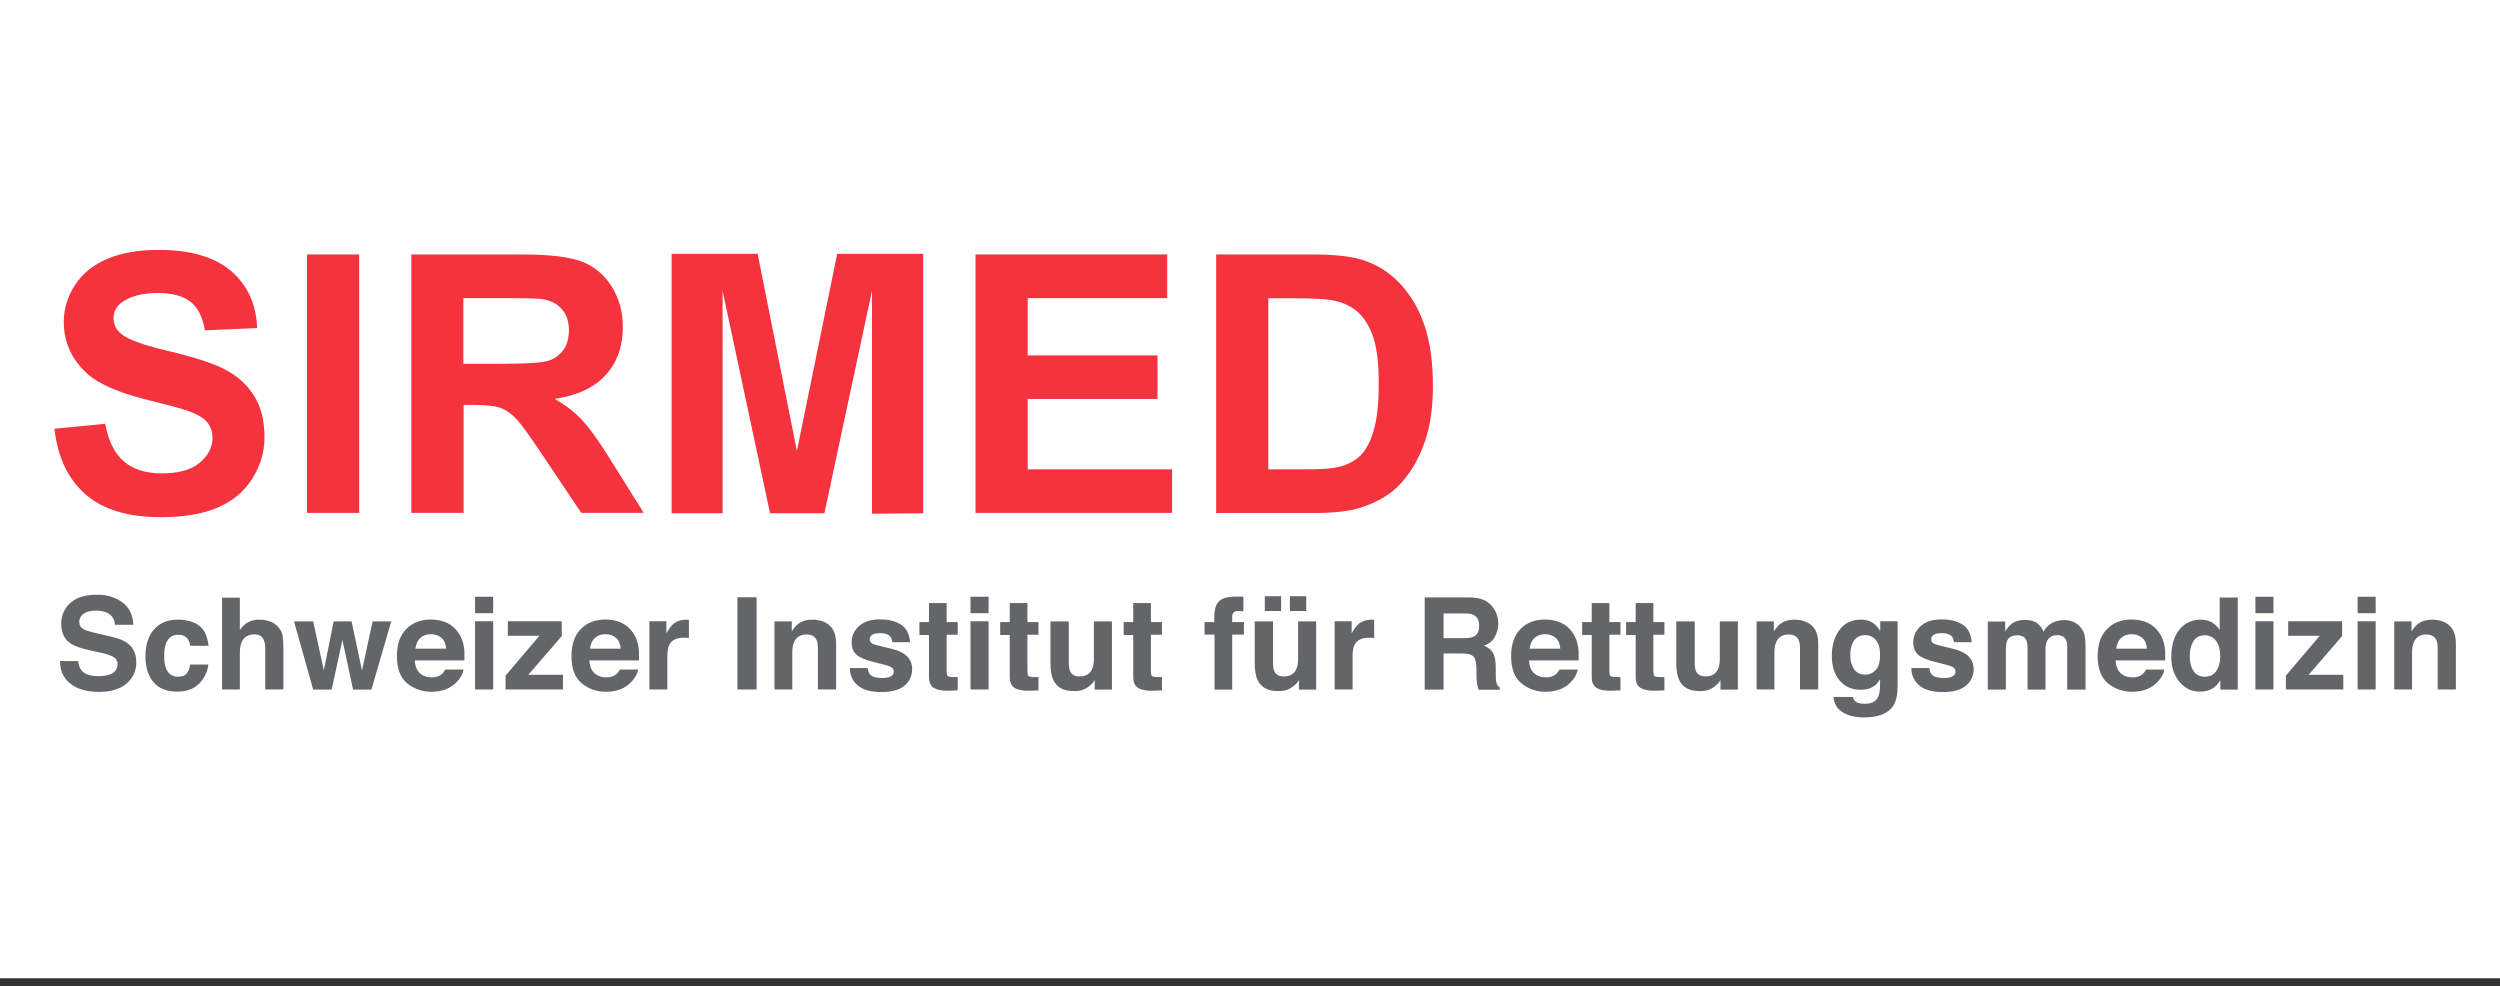 <svg width="180" height="71" viewBox="0 0 180 71" fill="none" xmlns="http://www.w3.org/2000/svg">
<rect x="0" y="0" width="180" height="71" fill="#333333" stroke="none"/>
<rect width="180" height="70.435" fill="white"/>
<g clip-path="url(#clip0_2742_61193)">
<path d="M48.358 36.957V18.272H54.551L57.376 32.472L60.278 18.272H66.471V36.957L62.782 36.986V20.941L59.356 36.957H55.444L52.027 20.941V36.957H48.358Z" fill="#F5333F"/>
<path d="M3.913 30.871L7.572 30.512C7.796 31.735 8.242 32.638 8.912 33.22C9.582 33.792 10.494 34.084 11.639 34.084C12.853 34.084 13.765 33.831 14.377 33.317C14.988 32.803 15.299 32.201 15.299 31.521C15.299 31.084 15.172 30.706 14.911 30.395C14.648 30.085 14.202 29.823 13.561 29.59C13.124 29.434 12.115 29.163 10.552 28.774C8.543 28.27 7.126 27.658 6.311 26.93C5.165 25.901 4.593 24.659 4.593 23.183C4.593 22.232 4.864 21.349 5.398 20.524C5.932 19.699 6.709 19.068 7.718 18.641C8.727 18.214 9.95 17.991 11.377 17.991C13.717 17.991 15.473 18.505 16.648 19.524C17.832 20.543 18.453 21.912 18.512 23.62L14.755 23.785C14.59 22.834 14.25 22.145 13.717 21.727C13.192 21.31 12.396 21.096 11.338 21.096C10.28 21.096 9.388 21.32 8.776 21.766C8.378 22.058 8.174 22.436 8.174 22.921C8.174 23.358 8.359 23.737 8.737 24.047C9.213 24.445 10.358 24.863 12.193 25.29C14.018 25.727 15.376 26.163 16.25 26.629C17.123 27.095 17.813 27.716 18.308 28.522C18.803 29.328 19.045 30.308 19.045 31.482C19.045 32.55 18.744 33.55 18.152 34.482C17.56 35.413 16.726 36.103 15.638 36.559C14.551 37.015 13.202 37.238 11.591 37.238C9.242 37.238 7.427 36.695 6.175 35.608C4.913 34.52 4.156 32.938 3.913 30.852" fill="#F5333F"/>
<path d="M25.859 18.32H22.103V36.928H25.859V18.32Z" fill="#F5333F"/>
<path d="M33.372 26.192H36.148C37.953 26.192 39.079 26.115 39.526 25.959C39.972 25.804 40.321 25.542 40.584 25.173C40.836 24.804 40.962 24.338 40.962 23.775C40.962 23.144 40.797 22.64 40.457 22.261C40.127 21.873 39.652 21.63 39.04 21.533C38.739 21.494 37.817 21.465 36.293 21.465H33.362V26.192H33.372ZM29.615 36.937V18.32H37.526C39.516 18.32 40.962 18.485 41.865 18.825C42.767 19.155 43.486 19.757 44.029 20.611C44.573 21.465 44.845 22.445 44.845 23.542C44.845 24.94 44.437 26.095 43.612 26.998C42.787 27.91 41.564 28.483 39.933 28.716C40.748 29.192 41.418 29.706 41.942 30.279C42.467 30.842 43.185 31.851 44.078 33.297L46.349 36.928H41.855L39.137 32.88C38.176 31.434 37.516 30.521 37.157 30.143C36.798 29.764 36.429 29.512 36.031 29.366C35.633 29.23 35.002 29.153 34.138 29.153H33.381V36.928H29.625L29.615 36.937Z" fill="#F5333F"/>
<path d="M70.237 36.928V18.32H84.039V21.465H73.993V25.59H83.341V28.726H73.993V33.792H84.389V36.928H70.237Z" fill="#F5333F"/>
<path d="M91.319 21.465V33.792H94.124C95.173 33.792 95.93 33.734 96.396 33.618C97.007 33.462 97.512 33.21 97.91 32.841C98.308 32.472 98.638 31.88 98.89 31.045C99.143 30.211 99.269 29.075 99.269 27.639C99.269 26.202 99.143 25.095 98.89 24.329C98.638 23.562 98.279 22.96 97.823 22.523C97.367 22.096 96.784 21.805 96.085 21.65C95.561 21.533 94.532 21.475 92.999 21.475H91.31L91.319 21.465ZM87.563 18.32H94.435C95.978 18.32 97.163 18.437 97.978 18.68C99.065 19 100.007 19.572 100.783 20.398C101.56 21.223 102.152 22.222 102.559 23.416C102.967 24.61 103.171 26.076 103.171 27.813C103.171 29.347 102.977 30.667 102.598 31.773C102.132 33.132 101.472 34.219 100.608 35.064C99.958 35.695 99.075 36.19 97.968 36.549C97.143 36.811 96.027 36.937 94.639 36.937H87.563V18.32Z" fill="#F5333F"/>
<path d="M5.621 47.595C5.66 47.896 5.747 48.129 5.873 48.274C6.106 48.546 6.495 48.682 7.058 48.682C7.388 48.682 7.659 48.643 7.873 48.575C8.271 48.439 8.465 48.177 8.465 47.808C8.465 47.585 8.368 47.42 8.174 47.304C7.98 47.187 7.669 47.081 7.252 46.993L6.533 46.838C5.825 46.682 5.339 46.508 5.077 46.333C4.631 46.023 4.408 45.547 4.408 44.897C4.408 44.304 4.631 43.809 5.068 43.411C5.505 43.014 6.145 42.819 6.999 42.819C7.708 42.819 8.31 43.004 8.814 43.373C9.309 43.741 9.571 44.285 9.601 44.984H8.271C8.251 44.586 8.067 44.304 7.737 44.13C7.514 44.023 7.242 43.965 6.912 43.965C6.543 43.965 6.252 44.033 6.038 44.178C5.825 44.324 5.708 44.528 5.708 44.78C5.708 45.013 5.815 45.197 6.029 45.314C6.165 45.392 6.465 45.479 6.912 45.586L8.077 45.857C8.591 45.974 8.97 46.139 9.222 46.343C9.62 46.653 9.814 47.11 9.814 47.702C9.814 48.294 9.581 48.808 9.115 49.216C8.649 49.614 7.98 49.818 7.125 49.818C6.271 49.818 5.563 49.623 5.068 49.226C4.563 48.828 4.32 48.284 4.32 47.595H5.64H5.621Z" fill="#636569"/>
<path d="M13.697 46.498C13.677 46.314 13.609 46.149 13.512 46.003C13.367 45.809 13.143 45.702 12.842 45.702C12.406 45.702 12.114 45.916 11.95 46.343C11.862 46.566 11.823 46.877 11.823 47.246C11.823 47.614 11.862 47.896 11.95 48.11C12.105 48.517 12.396 48.721 12.813 48.721C13.114 48.721 13.328 48.643 13.454 48.478C13.58 48.313 13.658 48.109 13.687 47.847H14.997C14.968 48.236 14.823 48.605 14.57 48.954C14.163 49.517 13.57 49.798 12.784 49.798C11.998 49.798 11.416 49.566 11.037 49.1C10.659 48.634 10.474 48.022 10.474 47.275C10.474 46.43 10.678 45.78 11.095 45.314C11.503 44.848 12.076 44.615 12.804 44.615C13.415 44.615 13.92 44.751 14.318 45.033C14.706 45.304 14.939 45.799 15.017 46.498H13.706H13.697Z" fill="#636569"/>
<path d="M19.502 44.761C19.744 44.867 19.948 45.023 20.113 45.246C20.249 45.43 20.327 45.615 20.356 45.809C20.385 46.003 20.404 46.323 20.404 46.76V49.643H19.094V46.654C19.094 46.391 19.045 46.178 18.958 46.013C18.841 45.78 18.618 45.673 18.298 45.673C17.978 45.673 17.706 45.79 17.531 46.013C17.356 46.236 17.269 46.566 17.269 46.983V49.643H15.988V43.033H17.269V45.372C17.453 45.091 17.667 44.887 17.91 44.78C18.152 44.664 18.414 44.615 18.677 44.615C18.977 44.615 19.249 44.664 19.502 44.77V44.761Z" fill="#636569"/>
<path d="M24.014 44.741H25.315L26.062 48.274L26.829 44.741H28.169L26.742 49.653H25.422L24.655 46.081L23.878 49.653H22.549L21.17 44.741H22.549L23.316 48.265L24.024 44.741H24.014Z" fill="#636569"/>
<path d="M32.168 44.838C32.508 44.994 32.789 45.236 33.013 45.566C33.216 45.858 33.343 46.197 33.401 46.576C33.44 46.799 33.449 47.129 33.44 47.547H29.868C29.887 48.041 30.062 48.381 30.382 48.585C30.576 48.711 30.809 48.77 31.091 48.77C31.382 48.77 31.625 48.692 31.799 48.546C31.896 48.469 31.984 48.352 32.061 48.207H33.372C33.333 48.498 33.178 48.789 32.896 49.09C32.459 49.566 31.838 49.808 31.052 49.808C30.401 49.808 29.819 49.604 29.324 49.206C28.829 48.808 28.577 48.148 28.577 47.246C28.577 46.392 28.8 45.741 29.256 45.285C29.712 44.829 30.295 44.605 31.013 44.605C31.44 44.605 31.828 44.683 32.168 44.838ZM30.246 45.945C30.062 46.129 29.955 46.382 29.906 46.702H32.12C32.1 46.362 31.984 46.1 31.78 45.925C31.576 45.751 31.324 45.663 31.023 45.663C30.693 45.663 30.44 45.761 30.256 45.945H30.246Z" fill="#636569"/>
<path d="M35.507 44.149H34.206V42.965H35.507V44.149ZM34.206 44.732H35.507V49.643H34.206V44.732Z" fill="#636569"/>
<path d="M36.565 45.78V44.731H40.447V45.799L38.04 48.585H40.535V49.643H36.4V48.643L38.836 45.78H36.575H36.565Z" fill="#636569"/>
<path d="M44.738 44.838C45.078 44.994 45.359 45.236 45.582 45.566C45.786 45.858 45.912 46.197 45.971 46.576C46.009 46.799 46.019 47.129 46.009 47.547H42.437C42.457 48.041 42.632 48.381 42.952 48.585C43.146 48.711 43.379 48.77 43.66 48.77C43.952 48.77 44.194 48.692 44.369 48.546C44.466 48.469 44.553 48.352 44.631 48.207H45.941C45.903 48.498 45.747 48.789 45.466 49.09C45.029 49.566 44.408 49.808 43.622 49.808C42.971 49.808 42.389 49.604 41.894 49.206C41.399 48.808 41.147 48.148 41.147 47.246C41.147 46.392 41.37 45.741 41.826 45.285C42.282 44.829 42.864 44.605 43.583 44.605C44.01 44.605 44.398 44.683 44.738 44.838ZM42.816 45.945C42.632 46.129 42.525 46.382 42.476 46.702H44.689C44.67 46.362 44.553 46.1 44.35 45.925C44.146 45.751 43.893 45.663 43.593 45.663C43.263 45.663 43.01 45.761 42.826 45.945H42.816Z" fill="#636569"/>
<path d="M49.494 44.625C49.494 44.625 49.543 44.625 49.601 44.625V45.935C49.523 45.935 49.446 45.916 49.387 45.916C49.329 45.916 49.271 45.916 49.232 45.916C48.718 45.916 48.368 46.081 48.193 46.421C48.096 46.605 48.048 46.896 48.048 47.294V49.643H46.757V44.732H47.98V45.586C48.174 45.256 48.349 45.033 48.494 44.916C48.737 44.712 49.048 44.615 49.426 44.615C49.446 44.615 49.475 44.615 49.484 44.615L49.494 44.625Z" fill="#636569"/>
<path d="M54.474 49.643H53.095V43.004H54.474V49.643Z" fill="#636569"/>
<path d="M59.715 45.023C60.035 45.285 60.2 45.731 60.2 46.343V49.643H58.89V46.654C58.89 46.392 58.851 46.197 58.783 46.062C58.657 45.809 58.424 45.683 58.065 45.683C57.628 45.683 57.337 45.867 57.172 46.236C57.084 46.43 57.045 46.683 57.045 46.984V49.643H55.764V44.741H57.007V45.46C57.172 45.207 57.327 45.023 57.472 44.916C57.735 44.722 58.065 44.615 58.472 44.615C58.977 44.615 59.394 44.751 59.715 45.013V45.023Z" fill="#636569"/>
<path d="M62.472 48.08C62.501 48.304 62.559 48.469 62.646 48.566C62.811 48.74 63.103 48.818 63.53 48.818C63.782 48.818 63.986 48.779 64.132 48.702C64.277 48.624 64.355 48.517 64.355 48.362C64.355 48.206 64.296 48.109 64.17 48.032C64.054 47.954 63.607 47.828 62.831 47.644C62.278 47.508 61.88 47.333 61.656 47.129C61.433 46.925 61.317 46.634 61.317 46.246C61.317 45.79 61.491 45.401 61.85 45.081C62.21 44.751 62.705 44.596 63.355 44.596C64.005 44.596 64.471 44.722 64.859 44.965C65.248 45.207 65.471 45.634 65.529 46.236H64.248C64.228 46.071 64.18 45.945 64.112 45.848C63.967 45.673 63.733 45.586 63.394 45.586C63.112 45.586 62.918 45.625 62.792 45.712C62.666 45.799 62.617 45.896 62.617 46.023C62.617 46.168 62.685 46.275 62.811 46.343C62.938 46.411 63.384 46.527 64.151 46.702C64.665 46.819 65.044 47.003 65.296 47.246C65.549 47.488 65.675 47.799 65.675 48.168C65.675 48.653 65.49 49.051 65.131 49.362C64.772 49.672 64.209 49.828 63.452 49.828C62.695 49.828 62.112 49.663 61.744 49.342C61.375 49.012 61.19 48.605 61.19 48.1H62.491L62.472 48.08Z" fill="#636569"/>
<path d="M66.199 45.702V44.79H66.888V43.421H68.159V44.79H68.955V45.702H68.159V48.294C68.159 48.498 68.189 48.624 68.237 48.672C68.286 48.721 68.441 48.75 68.703 48.75C68.742 48.75 68.781 48.75 68.829 48.75C68.878 48.75 68.916 48.75 68.955 48.75V49.711L68.344 49.73C67.742 49.75 67.325 49.643 67.101 49.42C66.956 49.274 66.888 49.041 66.888 48.74V45.722H66.199V45.702Z" fill="#636569"/>
<path d="M71.178 44.149H69.877V42.965H71.178V44.149ZM69.877 44.732H71.178V49.643H69.877V44.732Z" fill="#636569"/>
<path d="M72.013 45.702V44.79H72.702V43.421H73.974V44.79H74.77V45.702H73.974V48.294C73.974 48.498 74.003 48.624 74.052 48.672C74.1 48.721 74.255 48.75 74.517 48.75C74.556 48.75 74.595 48.75 74.644 48.75C74.692 48.75 74.731 48.75 74.77 48.75V49.711L74.158 49.73C73.556 49.75 73.139 49.643 72.916 49.42C72.77 49.274 72.702 49.041 72.702 48.74V45.722H72.013V45.702Z" fill="#636569"/>
<path d="M76.953 44.741V47.702C76.953 47.983 76.983 48.187 77.05 48.333C77.167 48.585 77.4 48.701 77.74 48.701C78.176 48.701 78.477 48.527 78.633 48.168C78.72 47.974 78.759 47.721 78.759 47.41V44.741H80.059V49.653H78.817V48.964C78.817 48.964 78.778 49.022 78.73 49.099C78.681 49.177 78.623 49.245 78.555 49.294C78.351 49.478 78.157 49.594 77.973 49.662C77.788 49.73 77.565 49.759 77.312 49.759C76.585 49.759 76.099 49.497 75.847 48.973C75.701 48.682 75.633 48.265 75.633 47.702V44.741H76.944H76.953Z" fill="#636569"/>
<path d="M80.904 45.702V44.79H81.594V43.421H82.865V44.79H83.661V45.702H82.865V48.294C82.865 48.498 82.894 48.624 82.943 48.672C82.991 48.721 83.147 48.75 83.409 48.75C83.447 48.75 83.486 48.75 83.535 48.75C83.583 48.75 83.622 48.75 83.661 48.75V49.711L83.049 49.73C82.448 49.75 82.03 49.643 81.807 49.42C81.661 49.274 81.594 49.041 81.594 48.74V45.722H80.904V45.702Z" fill="#636569"/>
<path d="M89.252 42.946C89.32 42.946 89.407 42.955 89.523 42.965V44.013C89.456 44.013 89.329 43.994 89.164 43.994C88.999 43.994 88.873 44.023 88.815 44.11C88.747 44.188 88.718 44.275 88.718 44.372V44.79H89.562V45.693H88.718V49.653H87.446V45.693H86.728V44.79H87.427V44.479C87.427 43.955 87.514 43.596 87.689 43.392C87.873 43.101 88.32 42.955 89.038 42.955C89.116 42.955 89.194 42.955 89.261 42.955L89.252 42.946Z" fill="#636569"/>
<path d="M91.659 44.741V47.702C91.659 47.983 91.688 48.187 91.755 48.333C91.872 48.585 92.105 48.702 92.445 48.702C92.882 48.702 93.182 48.527 93.338 48.168C93.425 47.974 93.464 47.721 93.464 47.411V44.741H94.764V49.653H93.522V48.964C93.522 48.964 93.483 49.022 93.435 49.1C93.386 49.177 93.328 49.245 93.26 49.294C93.056 49.478 92.862 49.595 92.678 49.663C92.493 49.73 92.27 49.76 92.018 49.76C91.29 49.76 90.804 49.498 90.552 48.973C90.406 48.682 90.338 48.265 90.338 47.702V44.741H91.649H91.659ZM91.066 42.926H92.241V43.994H91.066V42.926ZM92.872 42.926H94.046V43.994H92.872V42.926Z" fill="#636569"/>
<path d="M98.832 44.625C98.832 44.625 98.88 44.625 98.939 44.625V45.935C98.861 45.935 98.783 45.916 98.725 45.916C98.667 45.916 98.609 45.916 98.57 45.916C98.055 45.916 97.706 46.081 97.531 46.421C97.434 46.605 97.386 46.896 97.386 47.294V49.643H96.095V44.732H97.318V45.586C97.512 45.256 97.687 45.033 97.832 44.916C98.075 44.712 98.385 44.615 98.764 44.615C98.783 44.615 98.812 44.615 98.822 44.615L98.832 44.625Z" fill="#636569"/>
<path d="M106.801 43.178C107.044 43.285 107.247 43.441 107.422 43.644C107.568 43.809 107.674 43.994 107.752 44.207C107.83 44.411 107.878 44.644 107.878 44.906C107.878 45.217 107.801 45.527 107.636 45.838C107.48 46.139 107.218 46.362 106.849 46.488C107.16 46.614 107.374 46.789 107.5 47.013C107.626 47.236 107.694 47.585 107.694 48.051V48.498C107.694 48.798 107.704 49.002 107.733 49.119C107.772 49.294 107.859 49.42 107.985 49.497V49.662H106.451C106.413 49.517 106.384 49.4 106.364 49.303C106.325 49.119 106.306 48.925 106.306 48.73V48.109C106.286 47.682 106.219 47.401 106.083 47.265C105.937 47.119 105.675 47.051 105.296 47.051H103.938V49.653H102.579V43.013H105.753C106.209 43.013 106.558 43.081 106.801 43.188V43.178ZM103.938 44.159V45.945H105.432C105.733 45.945 105.947 45.906 106.102 45.838C106.364 45.712 106.5 45.459 106.5 45.091C106.5 44.693 106.374 44.421 106.121 44.285C105.976 44.207 105.762 44.169 105.481 44.169H103.947L103.938 44.159Z" fill="#636569"/>
<path d="M112.392 44.838C112.731 44.994 113.013 45.236 113.236 45.566C113.44 45.858 113.566 46.197 113.624 46.576C113.663 46.799 113.673 47.129 113.663 47.547H110.091C110.111 48.041 110.285 48.381 110.606 48.585C110.8 48.711 111.033 48.77 111.314 48.77C111.605 48.77 111.848 48.692 112.023 48.546C112.12 48.469 112.207 48.352 112.285 48.207H113.595C113.556 48.498 113.401 48.789 113.12 49.09C112.683 49.566 112.062 49.808 111.275 49.808C110.625 49.808 110.043 49.604 109.548 49.206C109.053 48.808 108.8 48.148 108.8 47.246C108.8 46.392 109.024 45.741 109.48 45.285C109.936 44.829 110.518 44.605 111.237 44.605C111.664 44.605 112.052 44.683 112.392 44.838ZM110.47 45.945C110.285 46.129 110.179 46.382 110.13 46.702H112.343C112.324 46.362 112.207 46.1 112.003 45.925C111.8 45.751 111.547 45.663 111.246 45.663C110.916 45.663 110.664 45.761 110.48 45.945H110.47Z" fill="#636569"/>
<path d="M113.916 45.702V44.79H114.605V43.421H115.877V44.79H116.673V45.702H115.877V48.294C115.877 48.498 115.906 48.624 115.954 48.672C116.003 48.721 116.158 48.75 116.42 48.75C116.459 48.75 116.498 48.75 116.546 48.75C116.585 48.75 116.634 48.75 116.673 48.75V49.711L116.061 49.73C115.459 49.75 115.042 49.643 114.819 49.42C114.673 49.274 114.605 49.041 114.605 48.74V45.722H113.916V45.702Z" fill="#636569"/>
<path d="M117.08 45.702V44.79H117.769V43.421H119.041V44.79H119.837V45.702H119.041V48.294C119.041 48.498 119.07 48.624 119.118 48.672C119.167 48.721 119.322 48.75 119.584 48.75C119.623 48.75 119.662 48.75 119.711 48.75C119.749 48.75 119.798 48.75 119.837 48.75V49.711L119.225 49.73C118.623 49.75 118.206 49.643 117.983 49.42C117.837 49.274 117.769 49.041 117.769 48.74V45.722H117.08V45.702Z" fill="#636569"/>
<path d="M122.02 44.741V47.702C122.02 47.983 122.049 48.187 122.117 48.333C122.234 48.585 122.467 48.701 122.806 48.701C123.243 48.701 123.544 48.527 123.699 48.168C123.787 47.974 123.826 47.721 123.826 47.41V44.741H125.126V49.653H123.874V48.964C123.874 48.964 123.835 49.022 123.787 49.099C123.738 49.177 123.68 49.245 123.612 49.294C123.408 49.478 123.214 49.594 123.03 49.662C122.845 49.73 122.622 49.759 122.37 49.759C121.642 49.759 121.156 49.497 120.904 48.973C120.768 48.682 120.69 48.265 120.69 47.702V44.741H122.001H122.02Z" fill="#636569"/>
<path d="M130.426 45.023C130.746 45.285 130.911 45.731 130.911 46.343V49.643H129.601V46.654C129.601 46.392 129.562 46.197 129.494 46.062C129.368 45.809 129.125 45.683 128.776 45.683C128.349 45.683 128.048 45.867 127.883 46.236C127.796 46.43 127.757 46.683 127.757 46.984V49.643H126.476V44.741H127.718V45.46C127.883 45.207 128.038 45.023 128.184 44.916C128.446 44.722 128.776 44.615 129.184 44.615C129.688 44.615 130.106 44.751 130.426 45.013V45.023Z" fill="#636569"/>
<path d="M134.619 44.732C134.93 44.858 135.182 45.101 135.376 45.44V44.732H136.628V49.391C136.628 50.022 136.522 50.497 136.308 50.827C135.939 51.381 135.24 51.652 134.202 51.652C133.571 51.652 133.066 51.526 132.668 51.284C132.27 51.041 132.057 50.672 132.008 50.177H133.406C133.445 50.323 133.503 50.439 133.581 50.497C133.716 50.614 133.949 50.672 134.279 50.672C134.745 50.672 135.046 50.517 135.211 50.206C135.318 50.012 135.366 49.672 135.366 49.206V48.896C135.24 49.109 135.114 49.265 134.969 49.371C134.716 49.566 134.386 49.663 133.969 49.663C133.338 49.663 132.833 49.439 132.455 49.002C132.076 48.556 131.892 47.964 131.892 47.207C131.892 46.45 132.076 45.867 132.435 45.363C132.794 44.868 133.309 44.615 133.978 44.615C134.221 44.615 134.435 44.654 134.619 44.732ZM135.056 48.245C135.26 48.022 135.366 47.653 135.366 47.158C135.366 46.692 135.269 46.343 135.075 46.1C134.881 45.858 134.619 45.731 134.289 45.731C133.843 45.731 133.532 45.945 133.357 46.362C133.27 46.586 133.221 46.867 133.221 47.197C133.221 47.479 133.27 47.731 133.367 47.954C133.542 48.372 133.852 48.575 134.299 48.575C134.6 48.575 134.852 48.459 135.056 48.236V48.245Z" fill="#636569"/>
<path d="M138.91 48.08C138.939 48.304 138.997 48.469 139.084 48.566C139.24 48.74 139.541 48.818 139.968 48.818C140.22 48.818 140.424 48.779 140.569 48.702C140.715 48.624 140.793 48.517 140.793 48.362C140.793 48.206 140.734 48.109 140.608 48.032C140.482 47.954 140.045 47.828 139.269 47.644C138.715 47.508 138.318 47.333 138.094 47.129C137.871 46.925 137.755 46.634 137.755 46.246C137.755 45.79 137.929 45.401 138.288 45.081C138.648 44.751 139.143 44.596 139.793 44.596C140.404 44.596 140.909 44.722 141.297 44.965C141.686 45.207 141.909 45.634 141.967 46.236H140.686C140.666 46.071 140.618 45.945 140.55 45.848C140.404 45.673 140.171 45.586 139.822 45.586C139.541 45.586 139.346 45.625 139.22 45.712C139.104 45.799 139.045 45.896 139.045 46.023C139.045 46.168 139.113 46.275 139.24 46.343C139.366 46.411 139.812 46.527 140.579 46.702C141.094 46.819 141.472 47.003 141.724 47.246C141.977 47.488 142.103 47.799 142.103 48.168C142.103 48.653 141.919 49.051 141.559 49.362C141.2 49.672 140.637 49.828 139.88 49.828C139.123 49.828 138.541 49.663 138.172 49.342C137.803 49.012 137.619 48.605 137.619 48.1H138.919L138.91 48.08Z" fill="#636569"/>
<path d="M149.257 44.761C149.47 44.848 149.654 44.994 149.829 45.198C149.965 45.373 150.062 45.576 150.111 45.829C150.14 45.994 150.159 46.236 150.159 46.557V49.653H148.839V46.528C148.839 46.343 148.81 46.188 148.752 46.071C148.635 45.848 148.431 45.732 148.121 45.732C147.771 45.732 147.519 45.877 147.383 46.168C147.315 46.324 147.276 46.508 147.276 46.731V49.653H145.985V46.731C145.985 46.44 145.956 46.227 145.898 46.1C145.791 45.867 145.578 45.741 145.267 45.741C144.898 45.741 144.656 45.858 144.529 46.1C144.462 46.236 144.423 46.44 144.423 46.702V49.653H143.122V44.751H144.374V45.469C144.53 45.217 144.685 45.033 144.821 44.926C145.073 44.732 145.393 44.635 145.791 44.635C146.17 44.635 146.471 44.712 146.704 44.887C146.888 45.042 147.034 45.237 147.131 45.479C147.296 45.188 147.509 44.984 147.752 44.848C148.014 44.712 148.315 44.645 148.635 44.645C148.849 44.645 149.062 44.683 149.276 44.771L149.257 44.761Z" fill="#636569"/>
<path d="M154.625 44.838C154.964 44.994 155.246 45.236 155.469 45.566C155.673 45.858 155.799 46.197 155.857 46.576C155.896 46.799 155.906 47.129 155.896 47.547H152.324C152.344 48.041 152.518 48.381 152.839 48.585C153.033 48.711 153.266 48.77 153.547 48.77C153.838 48.77 154.081 48.692 154.256 48.546C154.353 48.469 154.44 48.352 154.518 48.207H155.828C155.789 48.498 155.634 48.789 155.353 49.09C154.916 49.566 154.295 49.808 153.508 49.808C152.858 49.808 152.276 49.604 151.781 49.206C151.286 48.808 151.033 48.148 151.033 47.246C151.033 46.392 151.256 45.741 151.713 45.285C152.159 44.829 152.751 44.605 153.47 44.605C153.897 44.605 154.285 44.683 154.625 44.838ZM152.703 45.945C152.518 46.129 152.412 46.382 152.363 46.702H154.576C154.557 46.362 154.44 46.1 154.236 45.925C154.032 45.751 153.78 45.663 153.479 45.663C153.149 45.663 152.897 45.761 152.712 45.945H152.703Z" fill="#636569"/>
<path d="M159.254 44.819C159.487 44.945 159.672 45.13 159.817 45.362V43.023H161.118V49.653H159.866V48.973C159.681 49.264 159.477 49.478 159.244 49.604C159.011 49.73 158.72 49.798 158.371 49.798C157.798 49.798 157.313 49.565 156.925 49.099C156.536 48.633 156.333 48.041 156.333 47.313C156.333 46.479 156.527 45.819 156.915 45.333C157.303 44.858 157.818 44.615 158.458 44.615C158.759 44.615 159.021 44.683 159.254 44.809V44.819ZM159.574 48.313C159.759 48.041 159.856 47.692 159.856 47.265C159.856 46.663 159.701 46.236 159.4 45.974C159.215 45.819 159.002 45.741 158.749 45.741C158.371 45.741 158.099 45.887 157.924 46.168C157.75 46.45 157.662 46.799 157.662 47.226C157.662 47.682 157.75 48.041 157.934 48.313C158.109 48.585 158.381 48.721 158.749 48.721C159.118 48.721 159.39 48.585 159.574 48.313Z" fill="#636569"/>
<path d="M163.69 44.149H162.39V42.965H163.69V44.149ZM162.39 44.732H163.69V49.643H162.39V44.732Z" fill="#636569"/>
<path d="M164.748 45.78V44.731H168.631V45.799L166.223 48.585H168.718V49.643H164.583V48.643L167.019 45.78H164.758H164.748Z" fill="#636569"/>
<path d="M171.048 44.149H169.747V42.965H171.048V44.149ZM169.747 44.732H171.048V49.643H169.747V44.732Z" fill="#636569"/>
<path d="M176.338 45.023C176.658 45.285 176.823 45.731 176.823 46.343V49.643H175.513V46.654C175.513 46.392 175.474 46.197 175.406 46.062C175.28 45.809 175.037 45.683 174.688 45.683C174.261 45.683 173.96 45.867 173.795 46.236C173.707 46.43 173.668 46.683 173.668 46.984V49.643H172.387V44.741H173.63V45.46C173.795 45.207 173.95 45.023 174.096 44.916C174.358 44.722 174.688 44.615 175.095 44.615C175.6 44.615 176.017 44.751 176.338 45.013V45.023Z" fill="#636569"/>
</g>
<defs>
<clipPath id="clip0_2742_61193">
<rect width="172.91" height="33.652" fill="white" transform="translate(3.913 18)"/>
</clipPath>
</defs>
</svg>
